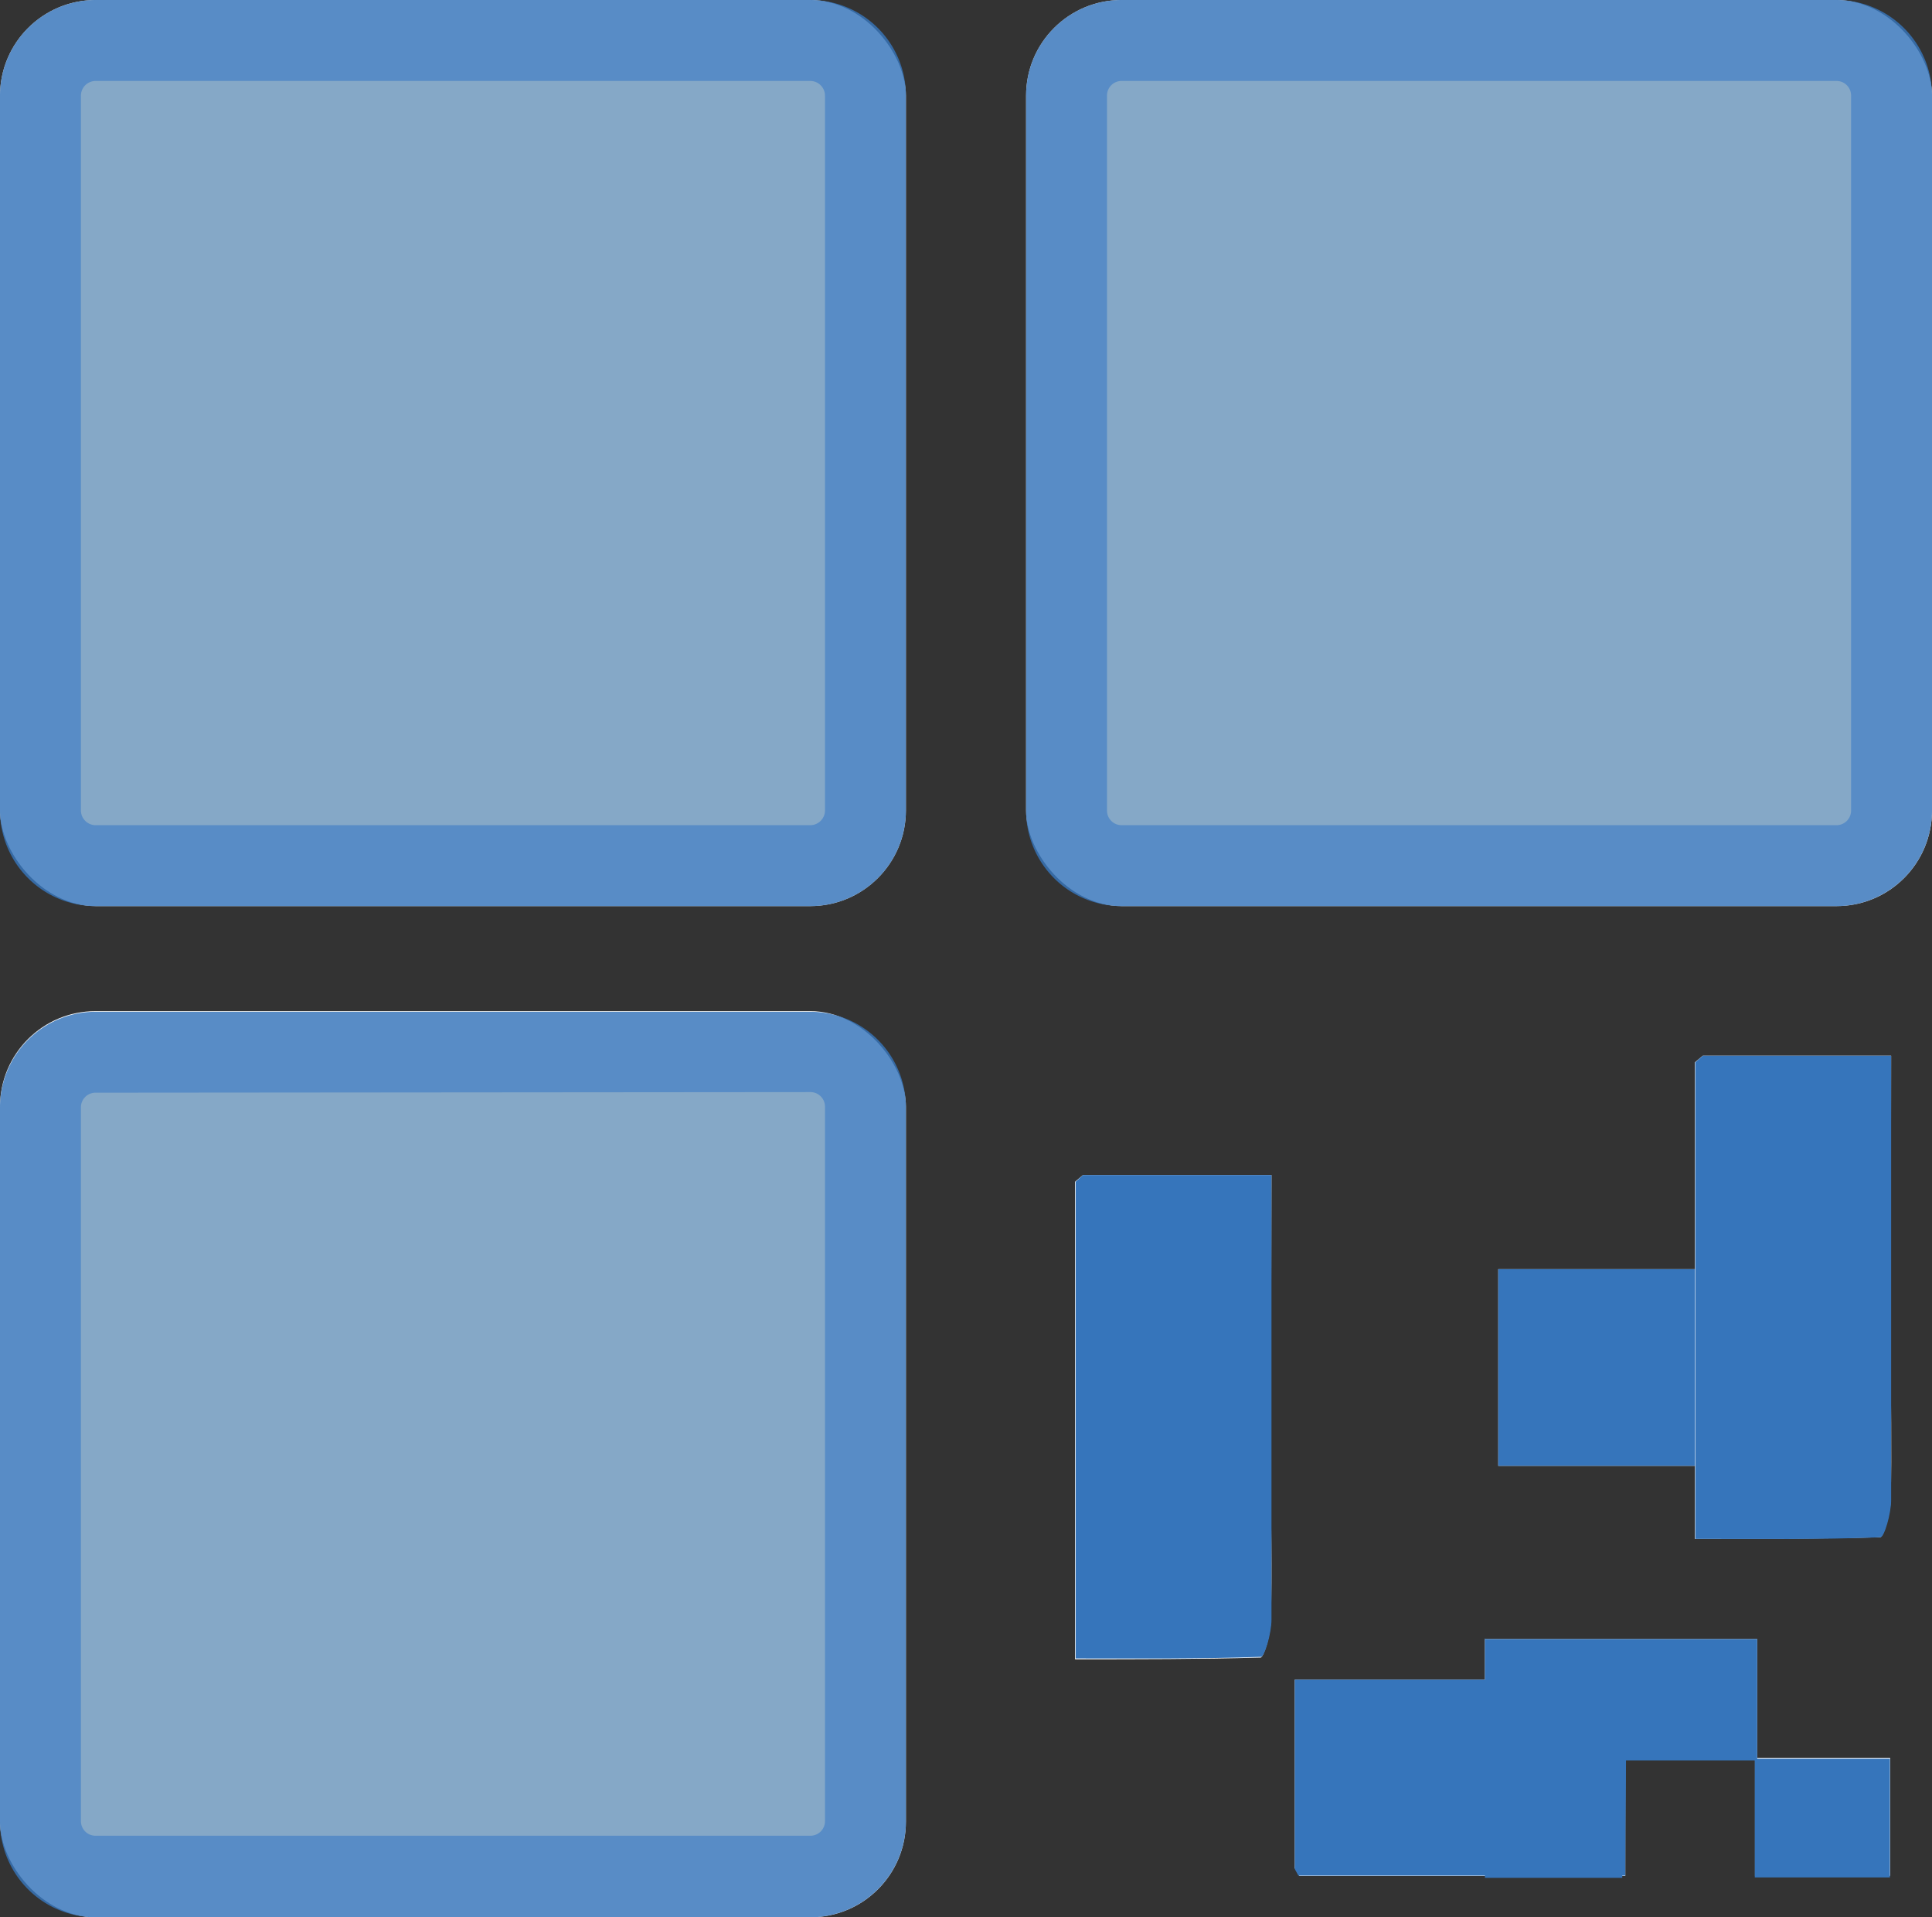 <svg id="Capa_1" data-name="Capa 1" xmlns="http://www.w3.org/2000/svg" viewBox="0 0 95.5 94.75"><rect x="0" y="0" width="95.5" height="94.75" fill="#333333" stroke="none"/><defs><style>.cls-1{fill:#fff;}.cls-2{opacity:0.83;}.cls-3{fill:#6c96bc;}.cls-4{fill:#3675bb;}</style></defs><title>Iconos</title><rect class="cls-1" width="44.78" height="44.78" rx="4.73"/><rect class="cls-1" y="49.97" width="44.78" height="44.78" rx="4.72"/><rect class="cls-1" x="50.72" width="44.78" height="44.78" rx="4.72"/><path class="cls-1" d="M62.85,58.07H53.53l-.39.33V82c3.13,0,6.14,0,9.16-.08.18,0,.51-1.17.52-1.83.07-2.52,0-5,0-7.56Z"/><path class="cls-1" d="M93.48,52.17H84.17l-.39.33V62.72H74.06v9.72h9.72v3.61c3.12,0,6.14,0,9.15-.08.19,0,.51-1.17.53-1.83.06-2.51,0-5,0-7.56Z"/><path class="cls-1" d="M73.38,81h0v0Z"/><path class="cls-1" d="M86.86,81H73.4V83H64v9.32l.23.39H80.34c0-2,0-3.89,0-5.8h6.41v5.79h6.68V86.87H86.86Z"/><g class="cls-2"><rect class="cls-3" x="2" y="2" width="40.78" height="40.78" rx="2.73"/><path class="cls-4" d="M40.05,44.78H4.73A4.73,4.73,0,0,1,0,40.05V4.73A4.73,4.73,0,0,1,4.73,0H40.05a4.73,4.73,0,0,1,4.73,4.73V40.05A4.73,4.73,0,0,1,40.05,44.78ZM4.73,4A.73.73,0,0,0,4,4.73V40.05a.73.73,0,0,0,.73.73H40.05a.73.73,0,0,0,.73-.73V4.73A.73.73,0,0,0,40.05,4Z"/></g><g class="cls-2"><rect class="cls-3" x="2" y="51.97" width="40.78" height="40.78" rx="2.72"/><path class="cls-4" d="M40.06,94.75H4.72A4.73,4.73,0,0,1,0,90V54.69A4.73,4.73,0,0,1,4.72,50H40.06a4.73,4.73,0,0,1,4.72,4.72V90A4.73,4.73,0,0,1,40.06,94.75ZM4.72,54a.72.72,0,0,0-.72.72V90a.72.72,0,0,0,.72.72H40.06a.72.72,0,0,0,.72-.72V54.69a.72.72,0,0,0-.72-.72Z"/></g><g class="cls-2"><rect class="cls-3" x="52.72" y="2" width="40.78" height="40.78" rx="2.72"/><path class="cls-4" d="M90.78,44.78H55.44a4.72,4.72,0,0,1-4.72-4.72V4.72A4.72,4.72,0,0,1,55.44,0H90.78A4.73,4.73,0,0,1,95.5,4.72V40.06A4.73,4.73,0,0,1,90.78,44.78ZM55.44,4a.72.72,0,0,0-.72.72V40.06a.72.72,0,0,0,.72.72H90.78a.72.72,0,0,0,.72-.72V4.72A.72.72,0,0,0,90.78,4Z"/></g><path class="cls-4" d="M53.53,58.07h9.32V72.49c0,2.52,0,5,0,7.56,0,.66-.34,1.82-.52,1.83-3,.11-6,.08-9.16.08V58.4"/><path class="cls-4" d="M84.17,52.17h9.31V66.58c0,2.52,0,5,0,7.56,0,.66-.34,1.83-.53,1.83-3,.12-6,.08-9.15.08V52.5"/><path class="cls-4" d="M73.38,81H86.86v5.91h6.56v5.87H86.74V87H80.19v5.8H73.4V80.94Z"/><path class="cls-4" d="M64,92.36V83h9.89c1.73,0,3.47,0,5.19,0,.46,0,1.25.34,1.26.53.08,3,0,6,0,9.16H64.18"/><rect class="cls-4" x="74.06" y="62.72" width="9.72" height="9.72"/></svg>